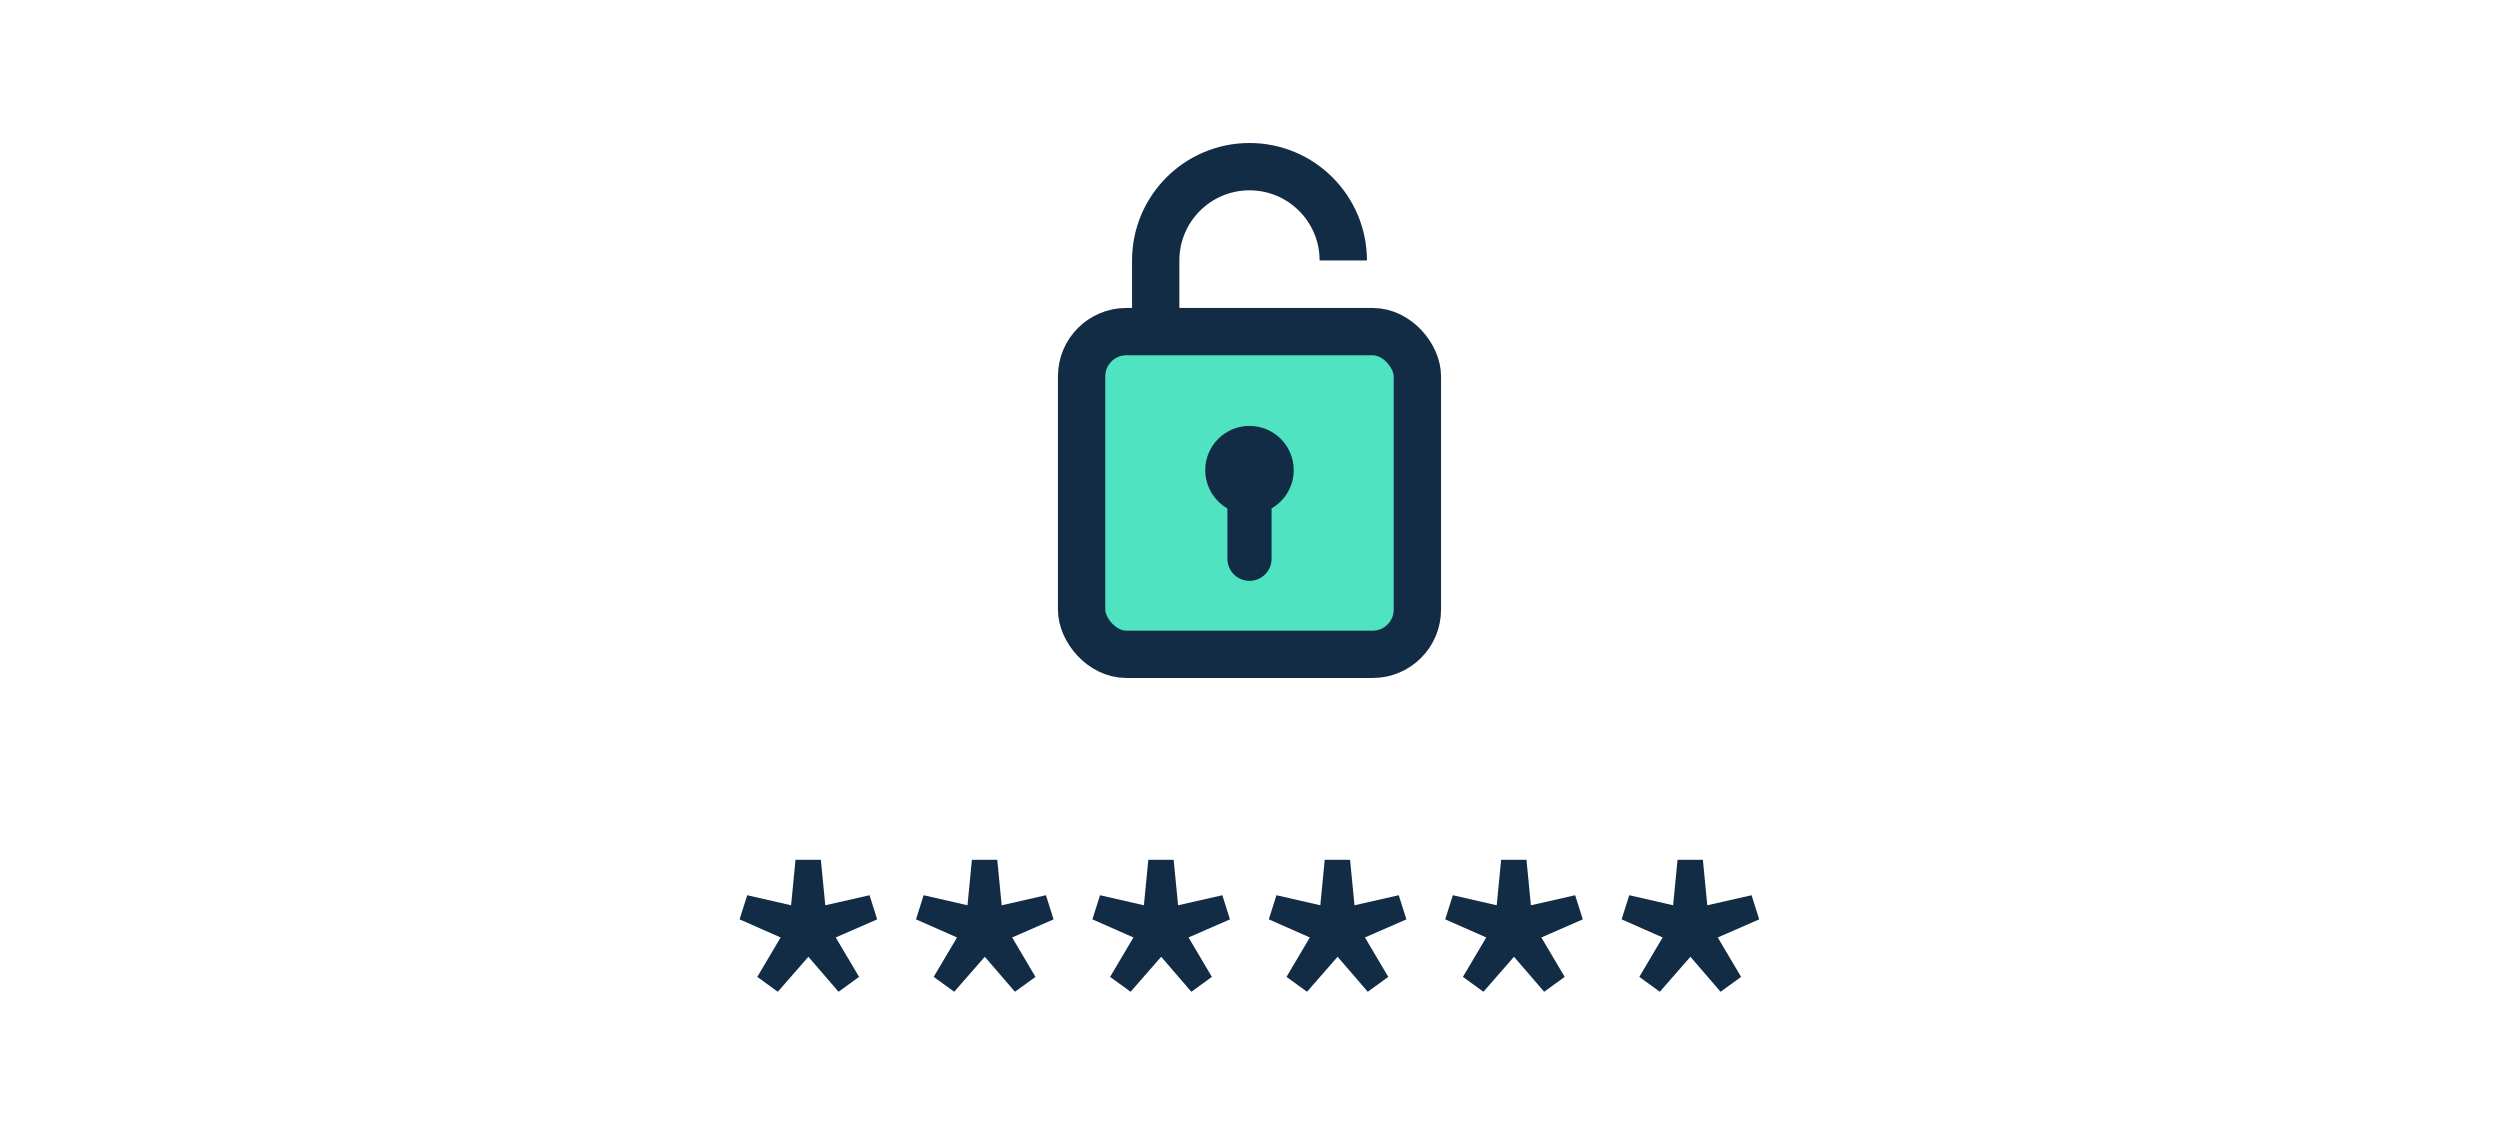 <svg width="240" height="110" viewBox="0 0 240 110" fill="none" xmlns="http://www.w3.org/2000/svg">
<rect width="240" height="110" fill="white"/>
<rect x="103.834" y="31.836" width="32.233" height="30.978" rx="4.287" fill="#50E3C2" stroke="#132C45" stroke-width="4.544"/>
<path fill-rule="evenodd" clip-rule="evenodd" d="M119.951 40.887C117.606 40.887 115.703 42.789 115.703 45.135C115.706 46.653 116.517 48.055 117.831 48.81V53.614C117.823 54.181 118.043 54.727 118.441 55.133C118.841 55.535 119.384 55.763 119.951 55.763C120.518 55.763 121.064 55.535 121.462 55.133C121.859 54.727 122.079 54.181 122.071 53.614V48.807C123.385 48.049 124.196 46.65 124.199 45.135C124.199 42.789 122.299 40.887 119.951 40.887H119.951Z" fill="#132C45"/>
<path d="M128.954 25.003C128.954 20.031 124.923 16 119.951 16C114.979 16 110.948 20.031 110.948 25.003V33.062" stroke="#132C45" stroke-width="4.544"/>
<path d="M74.669 95.21L77.604 91.85L80.501 95.21L82.471 93.781L80.231 89.996L84.209 88.258L83.475 85.941L79.227 86.906L78.802 82.542H76.368L75.944 86.906L71.734 85.941L71 88.258L74.939 89.996L72.699 93.781L74.669 95.21Z" fill="#132C45"/>
<path d="M91.604 95.21L94.539 91.85L97.436 95.21L99.406 93.781L97.166 89.996L101.144 88.258L100.41 85.941L96.162 86.906L95.737 82.542H93.303L92.879 86.906L88.669 85.941L87.935 88.258L91.874 89.996L89.634 93.781L91.604 95.21Z" fill="#132C45"/>
<path d="M108.539 95.21L111.474 91.85L114.371 95.21L116.341 93.781L114.101 89.996L118.079 88.258L117.345 85.941L113.096 86.906L112.672 82.542H110.238L109.814 86.906L105.604 85.941L104.87 88.258L108.809 89.996L106.569 93.781L108.539 95.21Z" fill="#132C45"/>
<path d="M125.474 95.21L128.409 91.85L131.306 95.21L133.276 93.781L131.036 89.996L135.014 88.258L134.28 85.941L130.031 86.906L129.607 82.542H127.173L126.749 86.906L122.539 85.941L121.805 88.258L125.744 89.996L123.504 93.781L125.474 95.21Z" fill="#132C45"/>
<path d="M142.409 95.21L145.344 91.85L148.241 95.21L150.211 93.781L147.971 89.996L151.949 88.258L151.215 85.941L146.966 86.906L146.542 82.542H144.108L143.684 86.906L139.474 85.941L138.74 88.258L142.679 89.996L140.439 93.781L142.409 95.21Z" fill="#132C45"/>
<path d="M159.344 95.21L162.279 91.85L165.176 95.21L167.146 93.781L164.906 89.996L168.884 88.258L168.15 85.941L163.901 86.906L163.477 82.542H161.043L160.619 86.906L156.409 85.941L155.675 88.258L159.614 89.996L157.374 93.781L159.344 95.21Z" fill="#132C45"/>
</svg>
